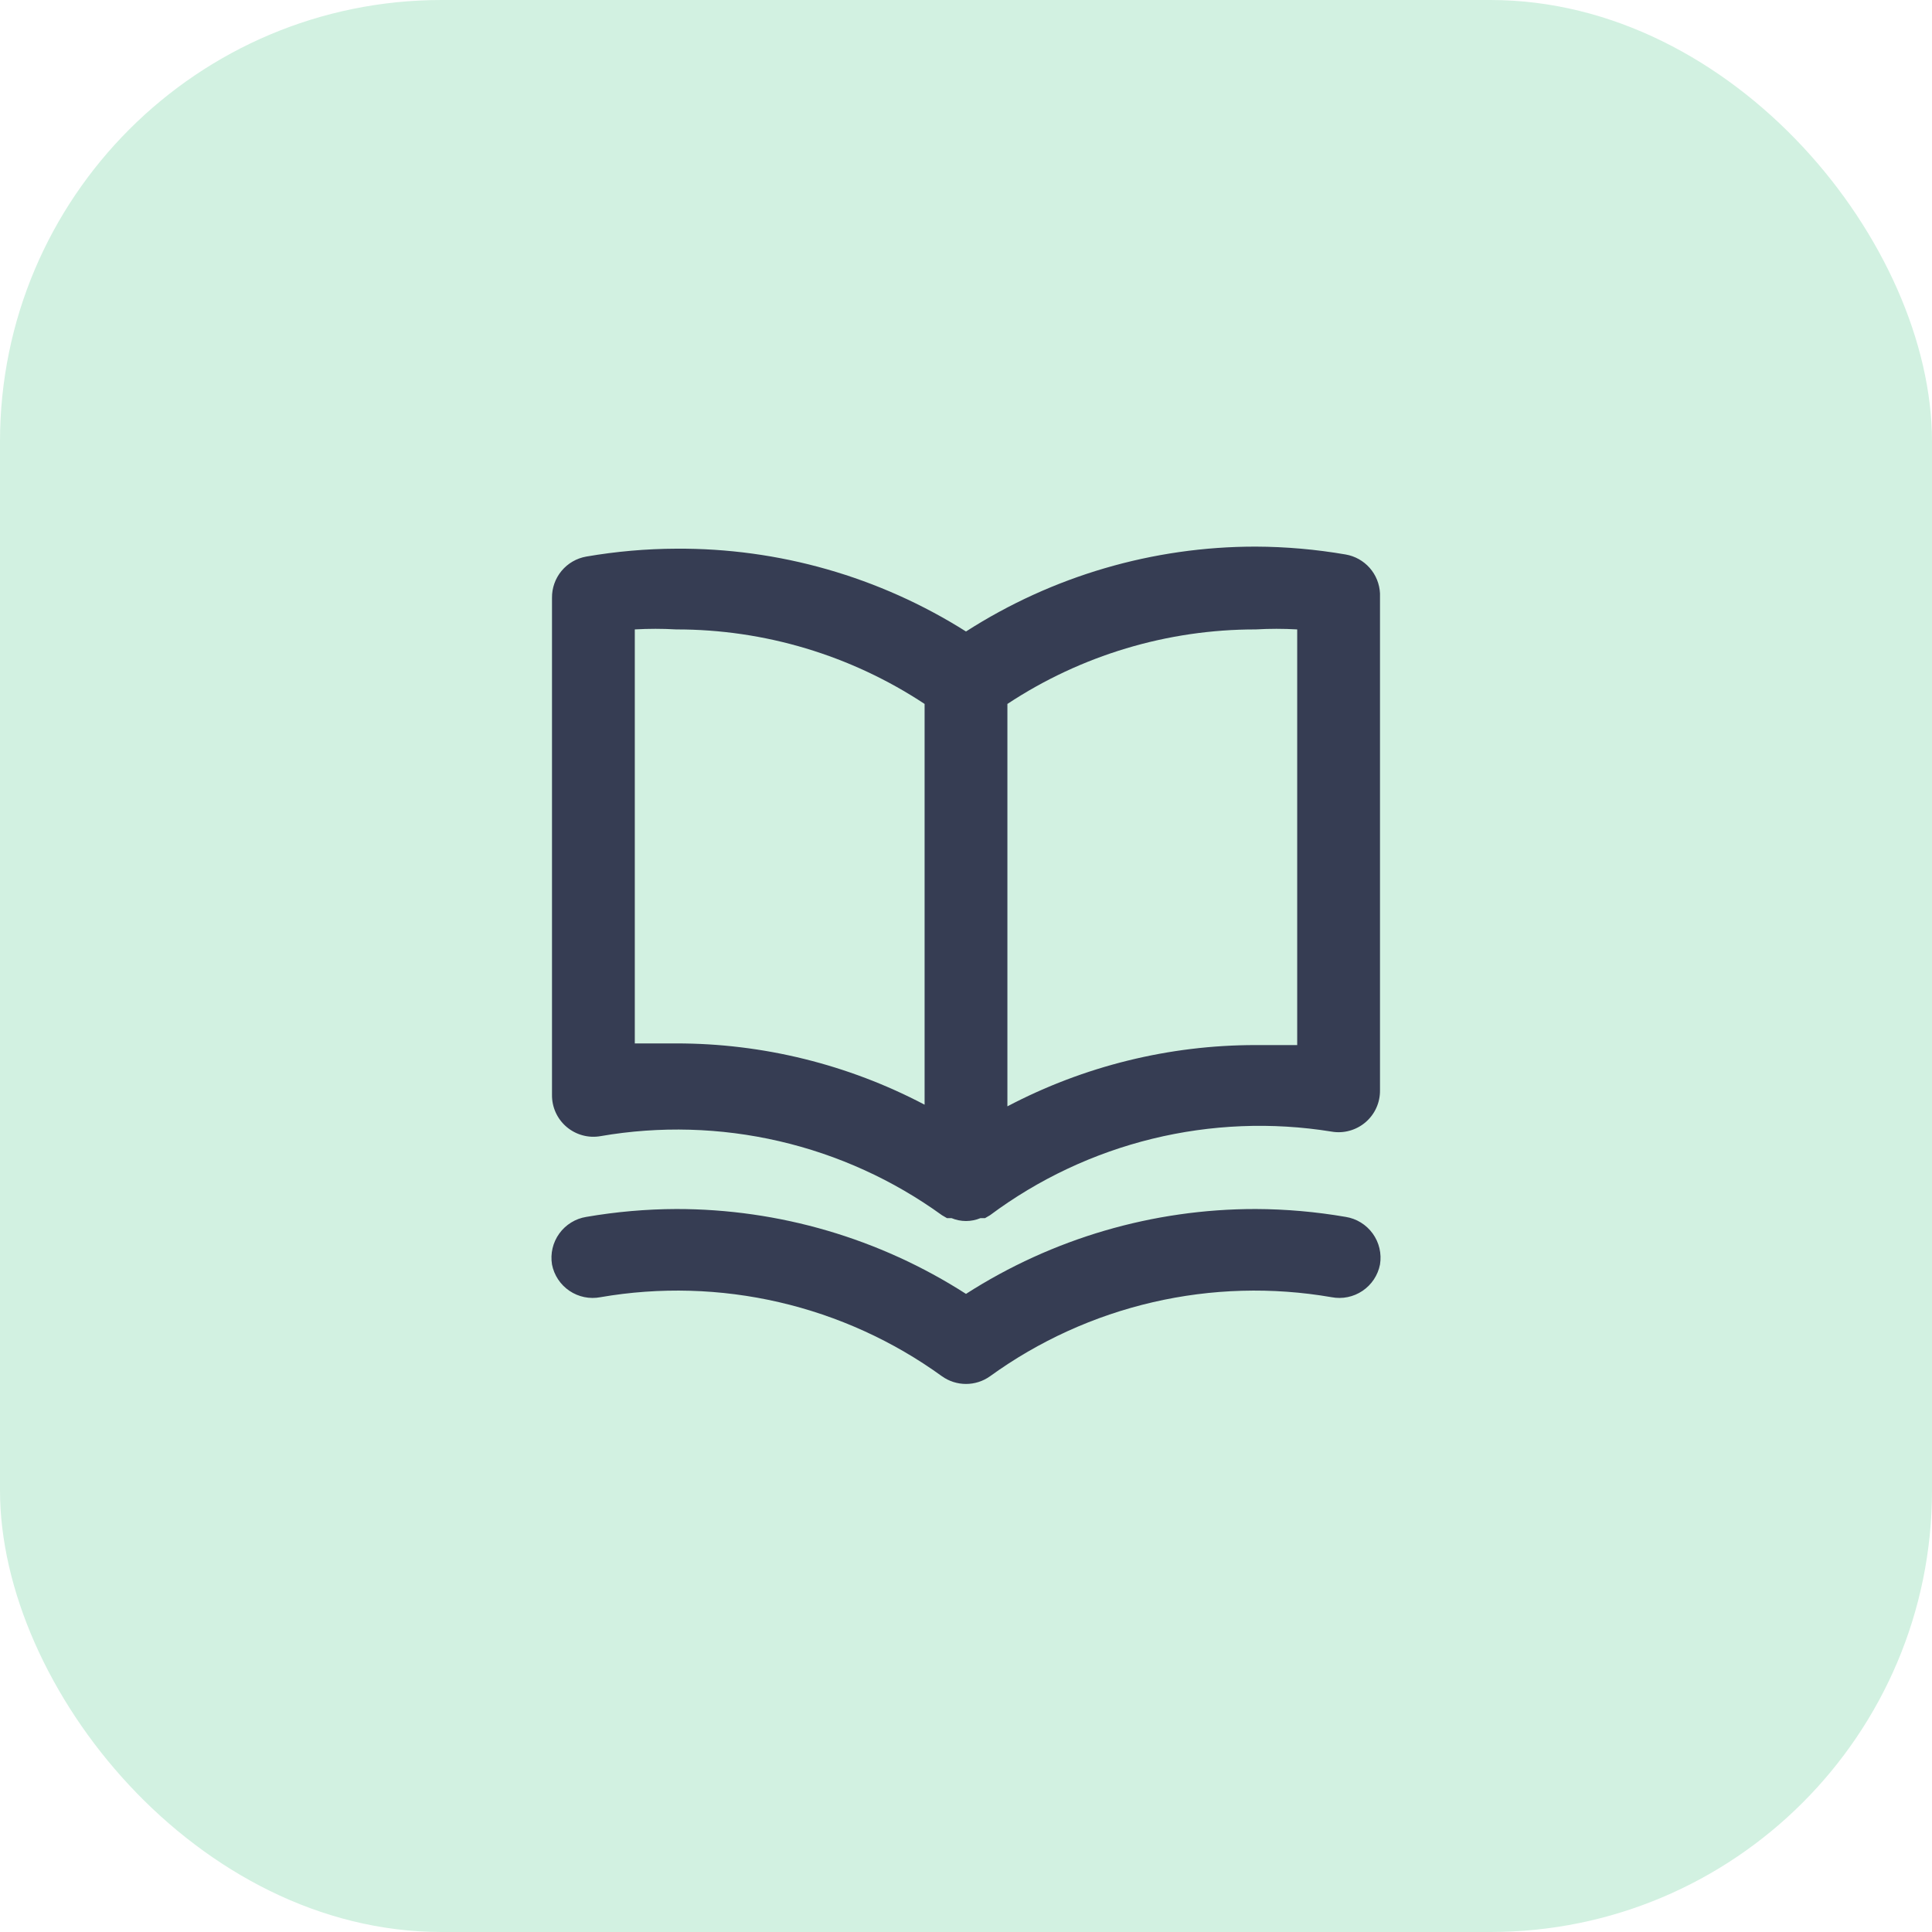 <svg width="70" height="70" viewBox="0 0 70 70" fill="none" xmlns="http://www.w3.org/2000/svg">
<rect width="70" height="70" rx="16" fill="#D2F1E1"/>
<path opacity="0.8" d="M48.755 20.09C47.68 19.905 46.591 19.809 45.5 19.805C41.777 19.802 38.133 20.869 35 22.88C31.859 20.896 28.215 19.855 24.5 19.88C23.409 19.884 22.32 19.98 21.245 20.165C20.893 20.226 20.574 20.41 20.346 20.685C20.117 20.96 19.995 21.308 20 21.665V39.665C19.997 39.886 20.042 40.104 20.133 40.305C20.224 40.506 20.358 40.684 20.525 40.827C20.693 40.97 20.89 41.075 21.102 41.133C21.315 41.192 21.538 41.203 21.755 41.165C23.904 40.793 26.107 40.855 28.232 41.347C30.357 41.839 32.363 42.751 34.13 44.03L34.31 44.135H34.475C34.641 44.204 34.82 44.24 35 44.24C35.18 44.24 35.358 44.204 35.525 44.135H35.69L35.87 44.03C37.625 42.722 39.624 41.781 41.75 41.26C43.876 40.74 46.084 40.651 48.245 41C48.462 41.038 48.685 41.027 48.897 40.968C49.11 40.91 49.307 40.805 49.475 40.662C49.642 40.519 49.776 40.341 49.867 40.14C49.958 39.939 50.003 39.721 50 39.5V21.5C49.984 21.158 49.852 20.832 49.626 20.576C49.399 20.319 49.092 20.148 48.755 20.09ZM33.5 40.025C30.725 38.565 27.636 37.803 24.5 37.805C24.005 37.805 23.51 37.805 23 37.805V22.805C23.5 22.776 24 22.776 24.5 22.805C27.7 22.802 30.83 23.741 33.5 25.505V40.025ZM47 37.865C46.49 37.865 45.995 37.865 45.5 37.865C42.364 37.863 39.275 38.625 36.5 40.085V25.505C39.17 23.741 42.3 22.802 45.5 22.805C45.999 22.776 46.5 22.776 47 22.805V37.865ZM48.755 44.09C47.68 43.905 46.591 43.809 45.5 43.805C41.777 43.802 38.133 44.869 35 46.88C31.867 44.869 28.222 43.802 24.5 43.805C23.409 43.809 22.32 43.905 21.245 44.09C21.05 44.121 20.862 44.19 20.694 44.294C20.526 44.398 20.379 44.533 20.264 44.694C20.148 44.854 20.065 45.036 20.02 45.228C19.975 45.42 19.968 45.62 20 45.815C20.076 46.205 20.304 46.548 20.633 46.77C20.962 46.992 21.365 47.075 21.755 47C23.904 46.628 26.107 46.69 28.232 47.182C30.357 47.674 32.363 48.586 34.13 49.865C34.384 50.046 34.688 50.143 35 50.143C35.312 50.143 35.616 50.046 35.87 49.865C37.637 48.586 39.642 47.674 41.768 47.182C43.893 46.69 46.095 46.628 48.245 47C48.635 47.075 49.038 46.992 49.367 46.77C49.696 46.548 49.924 46.205 50 45.815C50.032 45.62 50.025 45.42 49.98 45.228C49.935 45.036 49.852 44.854 49.736 44.694C49.62 44.533 49.474 44.398 49.306 44.294C49.137 44.19 48.95 44.121 48.755 44.09Z" fill="#101130"/>
</svg>
